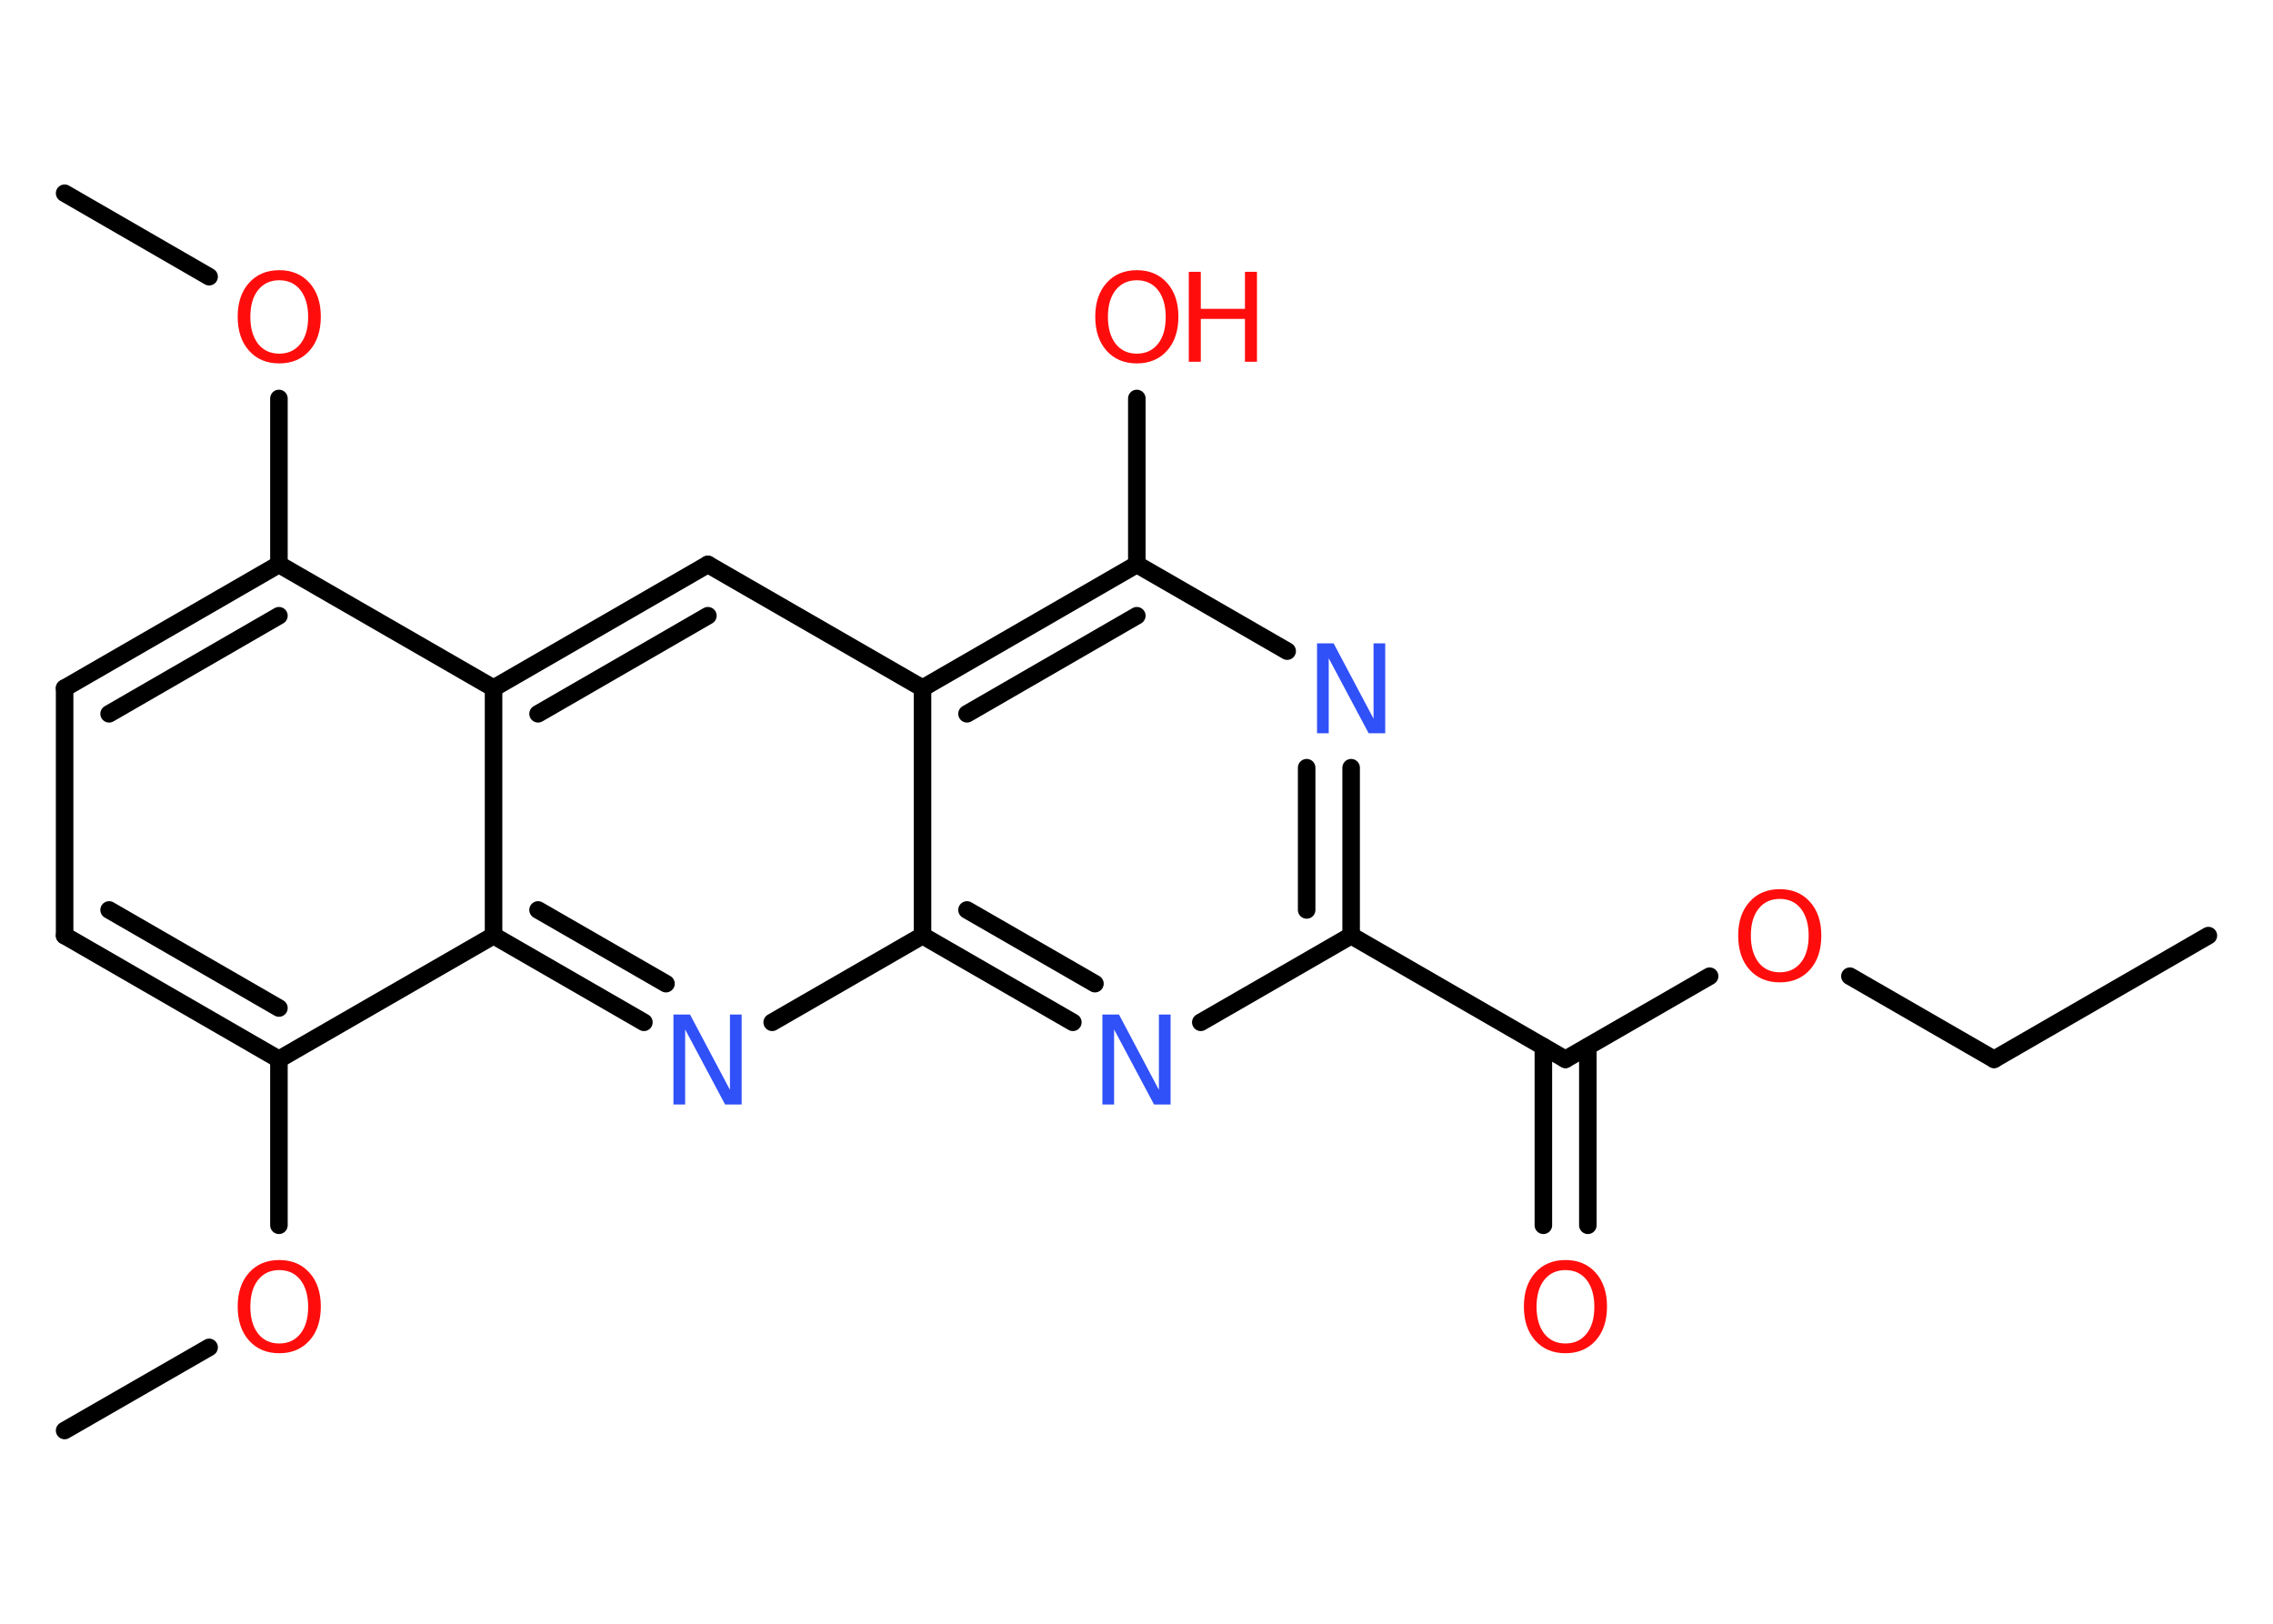 <?xml version='1.0' encoding='UTF-8'?>
<!DOCTYPE svg PUBLIC "-//W3C//DTD SVG 1.1//EN" "http://www.w3.org/Graphics/SVG/1.1/DTD/svg11.dtd">
<svg version='1.2' xmlns='http://www.w3.org/2000/svg' xmlns:xlink='http://www.w3.org/1999/xlink' width='70.0mm' height='50.0mm' viewBox='0 0 70.0 50.0'>
  <desc>Generated by the Chemistry Development Kit (http://github.com/cdk)</desc>
  <g stroke-linecap='round' stroke-linejoin='round' stroke='#000000' stroke-width='.54' fill='#FF0D0D'>
    <rect x='.0' y='.0' width='70.0' height='50.0' fill='#FFFFFF' stroke='none'/>
    <g id='mol1' class='mol'>
      <line id='mol1bnd1' class='bond' x1='68.01' y1='28.81' x2='61.41' y2='32.62'/>
      <line id='mol1bnd2' class='bond' x1='61.41' y1='32.62' x2='56.97' y2='30.06'/>
      <line id='mol1bnd3' class='bond' x1='52.65' y1='30.06' x2='48.21' y2='32.62'/>
      <g id='mol1bnd4' class='bond'>
        <line x1='48.9' y1='32.23' x2='48.9' y2='37.73'/>
        <line x1='47.53' y1='32.23' x2='47.53' y2='37.73'/>
      </g>
      <line id='mol1bnd5' class='bond' x1='48.21' y1='32.62' x2='41.61' y2='28.81'/>
      <g id='mol1bnd6' class='bond'>
        <line x1='41.61' y1='28.81' x2='41.61' y2='23.64'/>
        <line x1='40.24' y1='28.02' x2='40.24' y2='23.64'/>
      </g>
      <line id='mol1bnd7' class='bond' x1='39.64' y1='20.05' x2='35.01' y2='17.38'/>
      <line id='mol1bnd8' class='bond' x1='35.01' y1='17.38' x2='35.01' y2='12.27'/>
      <g id='mol1bnd9' class='bond'>
        <line x1='35.01' y1='17.38' x2='28.41' y2='21.19'/>
        <line x1='35.01' y1='18.96' x2='29.78' y2='21.98'/>
      </g>
      <line id='mol1bnd10' class='bond' x1='28.41' y1='21.19' x2='21.8' y2='17.38'/>
      <g id='mol1bnd11' class='bond'>
        <line x1='21.8' y1='17.38' x2='15.2' y2='21.19'/>
        <line x1='21.8' y1='18.96' x2='16.57' y2='21.98'/>
      </g>
      <line id='mol1bnd12' class='bond' x1='15.2' y1='21.19' x2='8.59' y2='17.38'/>
      <line id='mol1bnd13' class='bond' x1='8.59' y1='17.38' x2='8.59' y2='12.27'/>
      <line id='mol1bnd14' class='bond' x1='6.44' y1='8.52' x2='1.99' y2='5.95'/>
      <g id='mol1bnd15' class='bond'>
        <line x1='8.59' y1='17.38' x2='1.99' y2='21.19'/>
        <line x1='8.59' y1='18.96' x2='3.36' y2='21.98'/>
      </g>
      <line id='mol1bnd16' class='bond' x1='1.99' y1='21.19' x2='1.99' y2='28.81'/>
      <g id='mol1bnd17' class='bond'>
        <line x1='1.99' y1='28.81' x2='8.59' y2='32.62'/>
        <line x1='3.36' y1='28.02' x2='8.59' y2='31.04'/>
      </g>
      <line id='mol1bnd18' class='bond' x1='8.59' y1='32.62' x2='8.59' y2='37.73'/>
      <line id='mol1bnd19' class='bond' x1='6.44' y1='41.49' x2='1.99' y2='44.05'/>
      <line id='mol1bnd20' class='bond' x1='8.59' y1='32.62' x2='15.2' y2='28.81'/>
      <line id='mol1bnd21' class='bond' x1='15.2' y1='21.19' x2='15.2' y2='28.81'/>
      <g id='mol1bnd22' class='bond'>
        <line x1='15.2' y1='28.81' x2='19.83' y2='31.48'/>
        <line x1='16.57' y1='28.02' x2='20.51' y2='30.29'/>
      </g>
      <line id='mol1bnd23' class='bond' x1='23.78' y1='31.48' x2='28.41' y2='28.81'/>
      <line id='mol1bnd24' class='bond' x1='28.41' y1='21.19' x2='28.41' y2='28.81'/>
      <g id='mol1bnd25' class='bond'>
        <line x1='28.41' y1='28.81' x2='33.04' y2='31.48'/>
        <line x1='29.78' y1='28.02' x2='33.72' y2='30.29'/>
      </g>
      <line id='mol1bnd26' class='bond' x1='41.61' y1='28.81' x2='36.98' y2='31.48'/>
      <path id='mol1atm3' class='atom' d='M54.81 27.68q-.41 .0 -.65 .3q-.24 .3 -.24 .83q.0 .52 .24 .83q.24 .3 .65 .3q.41 .0 .65 -.3q.24 -.3 .24 -.83q.0 -.52 -.24 -.83q-.24 -.3 -.65 -.3zM54.81 27.38q.58 .0 .93 .39q.35 .39 .35 1.04q.0 .66 -.35 1.05q-.35 .39 -.93 .39q-.58 .0 -.93 -.39q-.35 -.39 -.35 -1.05q.0 -.65 .35 -1.04q.35 -.39 .93 -.39z' stroke='none'/>
      <path id='mol1atm5' class='atom' d='M48.21 39.11q-.41 .0 -.65 .3q-.24 .3 -.24 .83q.0 .52 .24 .83q.24 .3 .65 .3q.41 .0 .65 -.3q.24 -.3 .24 -.83q.0 -.52 -.24 -.83q-.24 -.3 -.65 -.3zM48.21 38.8q.58 .0 .93 .39q.35 .39 .35 1.04q.0 .66 -.35 1.05q-.35 .39 -.93 .39q-.58 .0 -.93 -.39q-.35 -.39 -.35 -1.05q.0 -.65 .35 -1.04q.35 -.39 .93 -.39z' stroke='none'/>
      <path id='mol1atm7' class='atom' d='M40.57 19.81h.5l1.23 2.32v-2.32h.36v2.77h-.51l-1.23 -2.31v2.31h-.36v-2.77z' stroke='none' fill='#3050F8'/>
      <g id='mol1atm9' class='atom'>
        <path d='M35.01 8.63q-.41 .0 -.65 .3q-.24 .3 -.24 .83q.0 .52 .24 .83q.24 .3 .65 .3q.41 .0 .65 -.3q.24 -.3 .24 -.83q.0 -.52 -.24 -.83q-.24 -.3 -.65 -.3zM35.01 8.32q.58 .0 .93 .39q.35 .39 .35 1.04q.0 .66 -.35 1.05q-.35 .39 -.93 .39q-.58 .0 -.93 -.39q-.35 -.39 -.35 -1.05q.0 -.65 .35 -1.04q.35 -.39 .93 -.39z' stroke='none'/>
        <path d='M36.61 8.37h.37v1.14h1.36v-1.14h.37v2.77h-.37v-1.32h-1.36v1.32h-.37v-2.77z' stroke='none'/>
      </g>
      <path id='mol1atm14' class='atom' d='M8.6 8.63q-.41 .0 -.65 .3q-.24 .3 -.24 .83q.0 .52 .24 .83q.24 .3 .65 .3q.41 .0 .65 -.3q.24 -.3 .24 -.83q.0 -.52 -.24 -.83q-.24 -.3 -.65 -.3zM8.6 8.32q.58 .0 .93 .39q.35 .39 .35 1.04q.0 .66 -.35 1.05q-.35 .39 -.93 .39q-.58 .0 -.93 -.39q-.35 -.39 -.35 -1.05q.0 -.65 .35 -1.04q.35 -.39 .93 -.39z' stroke='none'/>
      <path id='mol1atm19' class='atom' d='M8.6 39.11q-.41 .0 -.65 .3q-.24 .3 -.24 .83q.0 .52 .24 .83q.24 .3 .65 .3q.41 .0 .65 -.3q.24 -.3 .24 -.83q.0 -.52 -.24 -.83q-.24 -.3 -.65 -.3zM8.6 38.8q.58 .0 .93 .39q.35 .39 .35 1.04q.0 .66 -.35 1.05q-.35 .39 -.93 .39q-.58 .0 -.93 -.39q-.35 -.39 -.35 -1.05q.0 -.65 .35 -1.04q.35 -.39 .93 -.39z' stroke='none'/>
      <path id='mol1atm22' class='atom' d='M20.75 31.24h.5l1.23 2.32v-2.32h.36v2.77h-.51l-1.23 -2.31v2.31h-.36v-2.77z' stroke='none' fill='#3050F8'/>
      <path id='mol1atm24' class='atom' d='M33.96 31.24h.5l1.23 2.32v-2.32h.36v2.77h-.51l-1.23 -2.31v2.31h-.36v-2.77z' stroke='none' fill='#3050F8'/>
    </g>
  </g>
</svg>
